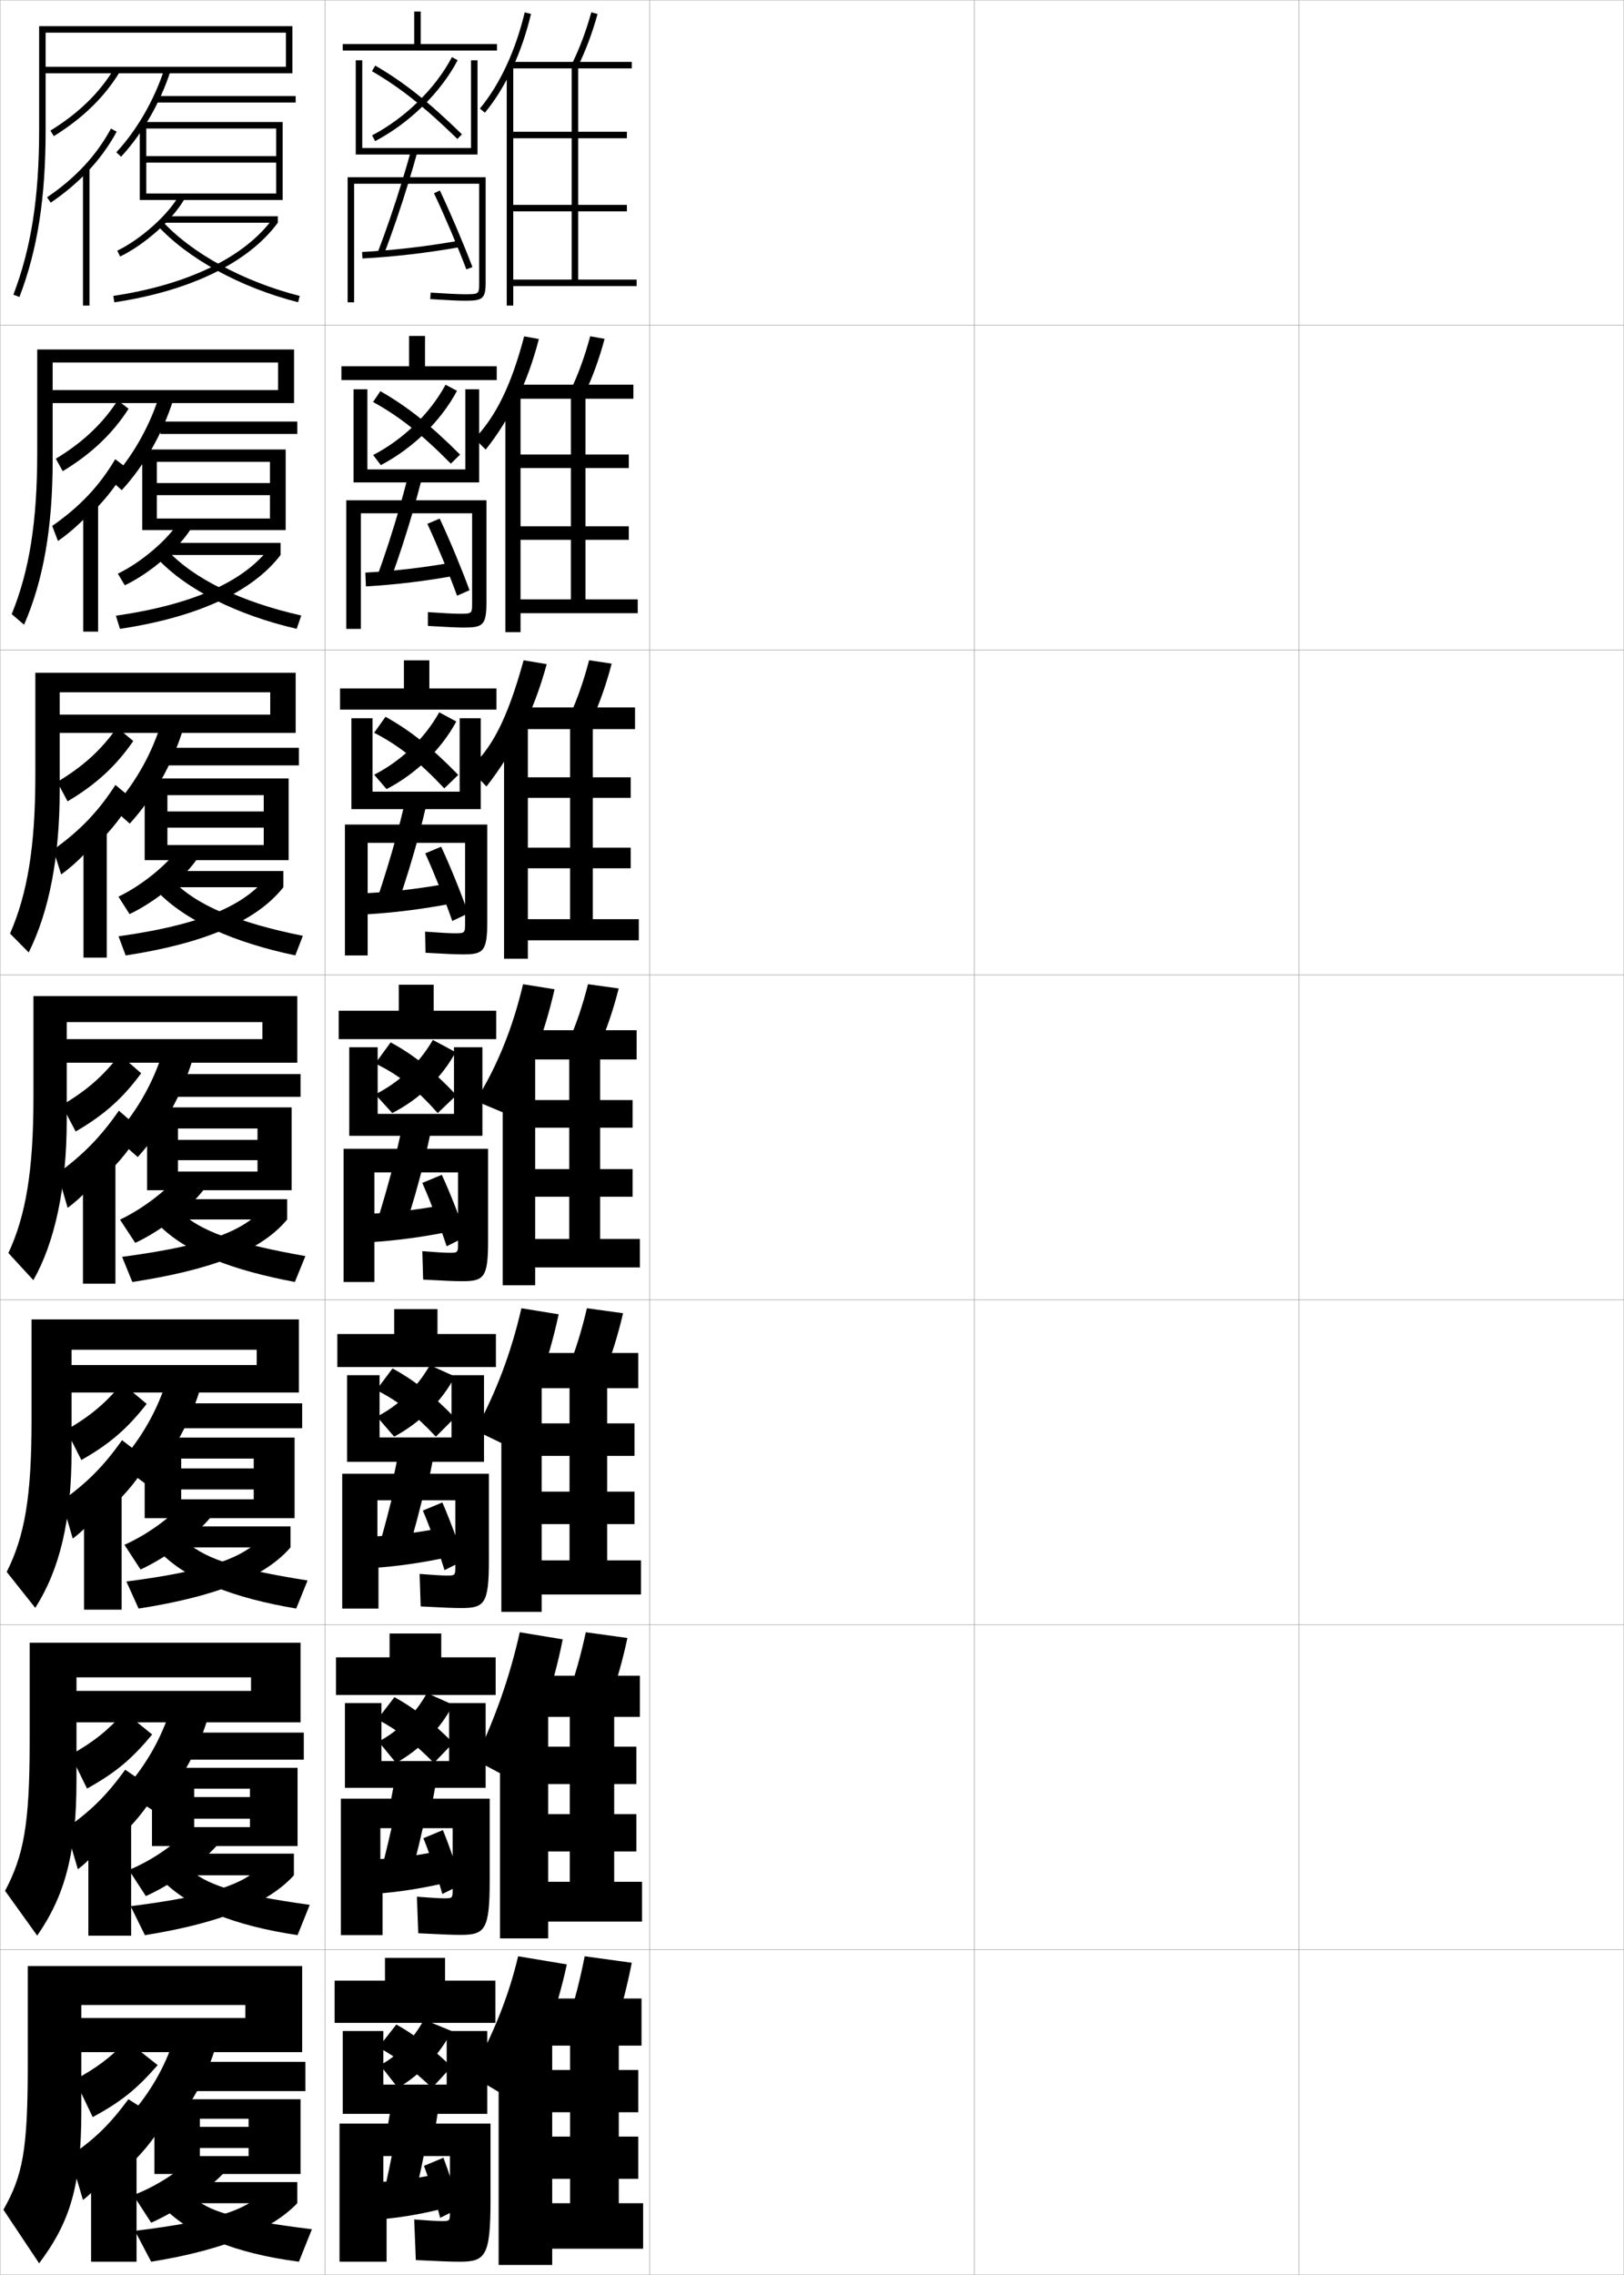 <?xml version="1.0" encoding="utf-8"?>
<!-- Generator: Adobe Illustrator 11 Build 225, SVG Export Plug-In . SVG Version: 6.0.0 Build 78)  -->
<!DOCTYPE svg PUBLIC "-//W3C//DTD SVG 1.0//EN"    "http://www.w3.org/TR/2001/REC-SVG-20010904/DTD/svg10.dtd">
<svg  xmlns="http://www.w3.org/2000/svg" xmlns:xlink="http://www.w3.org/1999/xlink" xmlns:a="http://ns.adobe.com/AdobeSVGViewerExtensions/3.0/"
	 width="500.1" height="700.1" viewBox="0 0 500.1 700.1"
	 overflow="visible" enable-background="new 0 0 500.1 700.1" xml:space="preserve">
		<g id="glyphs">
			<g>
				<rect x="0.05" y="0.05" fill="none" stroke="#999999" stroke-width="0.1" width="100" height="100"/> 
				<rect x="0.05" y="100.05" fill="none" stroke="#999999" stroke-width="0.1" width="100" height="100"/> 
				<rect x="0.05" y="200.05" fill="none" stroke="#999999" stroke-width="0.1" width="100" height="100"/> 
				<rect x="0.05" y="300.05" fill="none" stroke="#999999" stroke-width="0.1" width="100" height="100"/> 
				<rect x="0.05" y="400.05" fill="none" stroke="#999999" stroke-width="0.1" width="100" height="100"/> 
				<rect x="0.05" y="500.05" fill="none" stroke="#999999" stroke-width="0.1" width="100" height="100"/> 
				<rect x="0.05" y="600.05" fill="none" stroke="#999999" stroke-width="0.1" width="100" height="100"/> 
				<rect x="100.05" y="0.05" fill="none" stroke="#999999" stroke-width="0.1" width="100" height="100"/> 
				<rect x="100.05" y="100.05" fill="none" stroke="#999999" stroke-width="0.1" width="100" height="100"/> 
				<rect x="100.05" y="200.05" fill="none" stroke="#999999" stroke-width="0.1" width="100" height="100"/> 
				<rect x="100.05" y="300.05" fill="none" stroke="#999999" stroke-width="0.1" width="100" height="100"/> 
				<rect x="100.05" y="400.05" fill="none" stroke="#999999" stroke-width="0.1" width="100" height="100"/> 
				<rect x="100.05" y="500.05" fill="none" stroke="#999999" stroke-width="0.1" width="100" height="100"/> 
				<rect x="100.05" y="600.05" fill="none" stroke="#999999" stroke-width="0.1" width="100" height="100"/> 
				<rect x="200.05" y="0.05" fill="none" stroke="#999999" stroke-width="0.1" width="100" height="100"/> 
				<rect x="200.05" y="100.05" fill="none" stroke="#999999" stroke-width="0.1" width="100" height="100"/> 
				<rect x="200.05" y="200.05" fill="none" stroke="#999999" stroke-width="0.1" width="100" height="100"/> 
				<rect x="200.05" y="300.05" fill="none" stroke="#999999" stroke-width="0.1" width="100" height="100"/> 
				<rect x="200.05" y="400.05" fill="none" stroke="#999999" stroke-width="0.1" width="100" height="100"/> 
				<rect x="200.05" y="500.05" fill="none" stroke="#999999" stroke-width="0.1" width="100" height="100"/> 
				<rect x="200.05" y="600.05" fill="none" stroke="#999999" stroke-width="0.1" width="100" height="100"/> 
				<rect x="300.05" y="0.05" fill="none" stroke="#999999" stroke-width="0.1" width="100" height="100"/> 
				<rect x="300.05" y="100.05" fill="none" stroke="#999999" stroke-width="0.1" width="100" height="100"/> 
				<rect x="300.05" y="200.05" fill="none" stroke="#999999" stroke-width="0.1" width="100" height="100"/> 
				<rect x="300.05" y="300.05" fill="none" stroke="#999999" stroke-width="0.1" width="100" height="100"/> 
				<rect x="300.05" y="400.05" fill="none" stroke="#999999" stroke-width="0.1" width="100" height="100"/> 
				<rect x="300.05" y="500.05" fill="none" stroke="#999999" stroke-width="0.1" width="100" height="100"/> 
				<rect x="300.05" y="600.05" fill="none" stroke="#999999" stroke-width="0.1" width="100" height="100"/> 
				<rect x="400.05" y="0.05" fill="none" stroke="#999999" stroke-width="0.1" width="100" height="100"/> 
				<rect x="400.05" y="100.05" fill="none" stroke="#999999" stroke-width="0.1" width="100" height="100"/> 
				<rect x="400.05" y="200.05" fill="none" stroke="#999999" stroke-width="0.1" width="100" height="100"/> 
				<rect x="400.05" y="300.05" fill="none" stroke="#999999" stroke-width="0.1" width="100" height="100"/> 
				<rect x="400.05" y="400.05" fill="none" stroke="#999999" stroke-width="0.1" width="100" height="100"/> 
				<rect x="400.05" y="500.05" fill="none" stroke="#999999" stroke-width="0.1" width="100" height="100"/> 
				<rect x="400.05" y="600.05" fill="none" stroke="#999999" stroke-width="0.1" width="100" height="100"/> 
			</g>
			<polygon points="43.05,37.55 43.05,61.55 45.05,61.55 45.05,39.55 
				85.05,39.55 85.05,48.05 45.05,48.05 45.05,50.05 85.05,50.05 
				85.05,59.55 45.05,59.55 45.05,61.55 87.05,61.55 87.05,37.55 "/>
			<g>
				<polygon points="87.966,138.333 43.8,138.333 43.8,163.133 48.299,163.133 
					48.299,142.133 83.133,142.133 83.133,148.667 48.299,148.667 48.299,152.383 
					83.133,152.383 83.133,159.583 48.299,159.583 48.299,163.133 87.966,163.133 "/>
				<polygon points="88.883,239.566 44.55,239.566 44.55,264.716 51.55,264.716 
					51.55,244.716 81.216,244.716 81.216,249.733 51.55,249.733 51.55,254.717 
					81.216,254.717 81.216,260.066 51.55,260.066 51.55,264.716 88.883,264.716 "/>
				<polygon points="89.8,340.8 45.3,340.8 45.3,366.3 54.8,366.3 
					54.8,347.3 79.3,347.3 79.3,350.8 54.8,350.8 54.8,357.05 
					79.3,357.05 79.3,360.55 54.8,360.55 54.8,366.3 89.8,366.3 "/>
			</g>
			<polygon points="90.717,442.425 44.55,442.425 44.55,467.216 55.8,467.216 
				55.8,448.884 78.133,448.884 78.133,451.925 55.8,451.925 55.8,458.384 
				78.133,458.384 78.133,461.425 55.8,461.425 55.8,467.216 90.717,467.216 "/>
			<polygon points="91.633,544.05 46.8,544.05 46.8,568.133 59.8,568.133 
				59.8,550.467 76.967,550.467 76.967,553.051 59.8,553.051 59.8,559.716 
				76.967,559.716 76.967,562.3 59.8,562.3 59.8,568.133 91.633,568.133 "/>
			<polygon points="61.55,652.05 76.55,652.05 76.55,654.55 61.55,654.55 
				61.55,661.05 76.55,661.05 76.55,663.55 61.55,663.55 61.55,669.05 
				92.55,669.05 92.55,646.05 47.55,646.05 47.55,669.05 61.55,669.05 "/>
			<g>
				<path d="M35.818,46.868l1.463,1.363c6.54-7.022,12.088-16.636,15.221-26.375
					l-1.904-0.613C47.552,30.714,42.165,40.054,35.818,46.868z"/>
				<rect x="48.05" y="29.55" width="43" height="2"/> 
			</g>
			<g>
				<g>
					<path d="M34.106,147.815l3.386,3.037c6.85-7.431,12.534-17.338,15.767-27.547
						l-4.503-0.677C45.728,131.932,40.405,141.075,34.106,147.815z"/>
					<rect x="49.383" y="129.733" width="42.167" height="3.816"/> 
				</g>
				<g>
					<path d="M34.646,248.762l5.308,4.71c7.159-7.839,12.98-18.042,16.314-28.718
						l-7.103-0.742C46.154,233.15,40.896,242.097,34.646,248.762z"/>
					<rect x="50.716" y="230.142" width="41.333" height="5.408"/> 
				</g>
				<g>
					<path d="M35.185,349.709l7.23,6.384c7.469-8.248,13.426-18.744,16.86-29.89
						l-9.702-0.807C46.581,334.368,41.386,343.118,35.185,349.709z"/>
					<rect x="52.05" y="330.55" width="40.5" height="7"/> 
				</g>
				<g>
					<path d="M36.473,450.489l8.487,6.256c7.409-8.067,13.208-18.108,16.573-28.926
						l-10.801-1.205C47.757,435.42,42.626,443.973,36.473,450.489z"/>
					<rect x="53.383" y="431.884" width="39.667" height="7.666"/> 
				</g>
				<g>
					<path d="M37.761,551.27l9.744,6.128c7.35-7.887,12.991-17.473,16.287-27.963
						l-11.9-1.603C48.933,536.472,43.866,544.827,37.761,551.27z"/>
					<rect x="54.717" y="533.217" width="38.833" height="8.333"/> 
				</g>
			</g>
			<g>
				<path d="M39.05,652.05l11,6c7.291-7.706,12.773-16.837,16-27l-13-2
					C50.109,637.523,45.105,645.682,39.05,652.05z"/>
				<rect x="56.05" y="634.55" width="38" height="9"/> 
			</g>
			<g>
				<path d="M36.112,77.15l0.875,1.799c7.773-3.778,16.345-11.479,19.936-17.912
					L55.177,60.062C51.816,66.082,43.442,73.588,36.112,77.15z"/>
				<rect x="50.55" y="66.55" width="35" height="2"/> 
				<path d="M34.901,91.061l0.297,1.979c23.417-3.505,41.3-12.201,50.352-24.489
					l-1.609-1.186C75.205,79.221,57.79,87.636,34.901,91.061z"/>
				<path d="M48.311,69.224c9.458,10.373,25.717,19.269,43.492,23.795l0.494-1.938
					c-17.412-4.435-33.303-13.109-42.508-23.205L48.311,69.224z"/>
			</g>
			<g>
				<g>
					<path d="M36.287,176.55l2.146,3.582c7.946-3.804,16.661-11.336,20.53-17.676
						l-3.705-2.146C51.853,165.953,43.557,173.052,36.287,176.55z"/>
					<rect x="50.401" y="167.083" width="36" height="3.717"/> 
					<path d="M35.694,189.492l1.248,4.049c23.389-3.543,40.656-11.19,49.459-22.741
						l-3.341-2.305C74.973,179.203,58.912,186.134,35.694,189.492z"/>
					<path d="M48.202,171.612l3.065-2.523c8.336,9.102,22.925,16.148,41.506,20.337
						l-1.411,4.098C73.244,189.321,57.444,181.62,48.202,171.612z"/>
				</g>
				<g>
					<path d="M36.473,275.95l3.417,5.365c8.118-3.829,16.978-11.192,21.124-17.44
						l-5.664-3.317C51.901,265.823,43.685,272.517,36.473,275.95z"/>
					<rect x="51.265" y="268.066" width="36" height="4.983"/> 
					<path d="M36.5,288.149l2.198,5.894c23.361-3.582,40.011-10.18,48.568-20.993
						l-5.073-3.198C74.754,279.409,60.047,284.856,36.5,288.149z"/>
					<path d="M48.106,274l4.651-3.474c7.467,8.107,20.753,13.526,40.505,17.47
						l-2.328,6.033C72.474,290.149,57.132,283.644,48.106,274z"/>
				</g>
				<g>
					<path d="M36.956,375.351l4.688,7.148c8.291-3.855,17.294-11.049,21.718-17.205
						l-7.623-4.488C52.246,365.694,44.108,371.981,36.956,375.351z"/>
					<rect x="52.425" y="369.05" width="36" height="6.25"/> 
					<path d="M37.601,386.806l3.148,7.738c23.333-3.619,39.367-9.168,47.676-19.244
						l-6.805-4.092C74.831,379.616,61.478,383.579,37.601,386.806z"/>
					<path d="M48.306,376.388l6.238-4.424c6.598,7.113,18.582,10.904,39.504,14.602
						l-3.246,7.969C72,390.978,57.116,385.667,48.306,376.388z"/>
				</g>
				<g>
					<path d="M38.321,475.417l4.958,7.6c8.463-3.883,17.61-10.906,22.312-16.971
						l-8.582-4.326C53.588,466.312,45.489,472.28,38.321,475.417z"/>
					<rect x="53.467" y="469.758" width="36" height="6.458"/> 
					<path d="M38.917,486.72l3.766,8.326c23.305-3.658,38.724-9.49,46.784-18.83
						l-8.203-3.728C75.123,479.748,63.124,483.56,38.917,486.72z"/>
					<path d="M56.213,473.325c5.728,6.12,16.41,9.616,38.502,13.068l-3.497,8.646
						c-19.144-3.233-33.568-8.683-42.164-17.598L56.213,473.325z"/>
				</g>
				<g>
					<path d="M39.686,575.483l5.229,8.05c8.635-3.908,17.927-10.763,22.906-16.735
						l-9.541-4.163C54.931,566.928,46.87,572.58,39.686,575.483z"/>
					<rect x="54.508" y="570.466" width="36" height="6.667"/> 
					<path d="M40.233,586.635l4.383,8.913c23.277-3.697,38.08-9.812,45.892-18.415
						l-9.602-3.364C75.415,579.88,64.77,583.541,40.233,586.635z"/>
					<path d="M57.881,574.688c4.858,5.126,14.238,8.327,37.501,11.534l-3.749,9.322
						c-19.485-2.91-33.452-8.498-41.832-17.049L57.881,574.688z"/>
				</g>
			</g>
			<g>
				<path d="M41.05,675.55l5.5,8.5c8.808-3.935,18.243-10.619,23.5-16.5l-10.5-4
					C56.272,667.544,48.25,672.88,41.05,675.55z"/>
				<rect x="55.55" y="671.55" width="36" height="6.5"/> 
				<path d="M80.55,675.05c-4.844,4.962-14.134,8.473-39,11.5l5,9.5
					c23.249-3.736,37.436-10.135,45-18L80.55,675.05z"/>
				<path d="M59.55,676.05c3.988,4.132,12.066,7.038,36.5,10l-4,10
					c-19.827-2.587-33.335-8.314-41.5-16.5L59.55,676.05z"/>
			</g>
			<g>
				<path d="M15.524,40.199l1.051,1.701c8.894-5.49,15.734-12.164,20.332-19.837
					l-1.715-1.027C30.697,28.535,24.265,34.804,15.524,40.199z"/>
				<path d="M26.55,53.249c3.741-3.866,6.863-8.077,9.379-12.723l-1.758-0.953
					c-4.498,8.304-10.936,15.222-19.682,21.148l1.121,1.656
					C19.753,59.57,23.372,56.532,26.55,53.249L26.55,53.249z"/>
				<rect x="25.55" y="51.55" width="2" height="42.5"/> 
			</g>
			<g>
				<path d="M19.319,145.008c8.889-5.379,15.341-11.547,20.277-19.197L36.25,123.205
					c-4.652,7.157-10.617,12.839-19.057,17.969L19.319,145.008z"/>
				<path d="M28.964,157.132c4.037-4.034,7.335-8.381,9.982-13.186l-3.465-2.627
					c-4.842,8.193-10.882,14.604-19.401,20.54l1.768,4.631
					c4.174-2.879,8.167-6.644,11.116-10.107V157.132z"/>
				<rect x="25.631" y="154.133" width="4.583" height="40.25"/> 
			</g>
			<g>
				<path d="M20.813,246.617c8.884-5.268,14.948-10.931,20.221-18.559l-4.977-4.185
					C31.25,230.689,25.751,235.784,17.613,240.649L20.813,246.617z"/>
				<path d="M30.129,259.516c4.333-4.201,7.809-8.685,10.586-13.648l-5.172-4.302
					c-5.187,8.083-10.827,13.986-19.12,19.932l2.414,7.605
					c4.205-2.949,8.573-7.44,11.292-11.086V259.516z"/>
				<rect x="25.712" y="255.217" width="7.167" height="39.5"/> 
			</g>
			<g>
				<path d="M23.308,348.226c8.879-5.156,14.555-10.314,20.166-17.919l-6.607-5.764
					c-4.965,6.474-9.996,10.981-17.834,15.581L23.308,348.226z"/>
				<path d="M32.294,361.899c4.629-4.368,8.281-8.989,11.189-14.111l-6.879-5.977
					c-5.531,7.974-10.773,13.369-18.84,19.324l3.061,10.578
					c4.236-3.02,8.979-8.237,11.469-12.064V361.899z"/>
				<rect x="25.544" y="356.3" width="10" height="38.75"/> 
			</g>
			<g>
				<path d="M25.055,449.333c8.875-5.045,14.163-9.697,20.111-17.279l-7.572-6.342
					c-5.12,6.132-9.685,10.053-17.222,14.387L25.055,449.333z"/>
				<path d="M34.046,464.116c4.925-4.535,8.754-9.293,11.793-14.574l-8.252-6.318
					c-5.688,7.99-10.583,12.942-18.56,18.717l3.374,11.551
					c4.268-3.09,9.385-9.033,11.646-13.043V464.116z"/>
				<rect x="25.879" y="457.884" width="11.583" height="37.5"/> 
			</g>
			<g>
				<path d="M26.802,550.441c8.872-4.934,13.771-9.081,20.056-16.64l-8.536-6.921
					c-5.276,5.79-9.374,9.125-16.611,13.193L26.802,550.441z"/>
				<path d="M35.798,566.333c5.221-4.703,9.227-9.598,12.396-15.037l-9.626-6.659
					c-5.845,8.005-10.394,12.515-18.28,18.108l3.687,12.525
					c4.299-3.16,9.792-9.831,11.823-14.021V566.333z"/>
				<rect x="27.214" y="559.467" width="13.167" height="36.25"/> 
			</g>
			<g>
				<path d="M28.55,651.55c8.867-4.822,13.378-8.465,20-16l-9.5-7.5
					c-5.433,5.448-9.063,8.196-16,12L28.55,651.55z"/>
				<path d="M37.55,668.55c5.517-4.87,9.7-9.901,13-15.5l-11-7
					c-6.002,8.02-10.204,12.087-18,17.5l4,13.5c4.33-3.231,10.198-10.629,12-15V668.55z"/>
				<rect x="28.05" y="661.05" width="14" height="35"/> 
			</g>
			<path d="M93.05,631.55v-26.5h-84.5v30.5c0,26.503-1.617,34.092-7.5,44.5l11,16.5
				c9.599-12.829,13-23.905,13-47v-32.5h50.5v4h-54v10.5H93.05z"/>
			<g>
				<path d="M9.133,505.55v30.75c0,25.148-1.872,34.882-7.573,45.608l9.895,13.783
					c8.576-12.363,12.095-25.381,12.095-47.726v-31.749h53.75v4.166h-57v9.667h72.25
					v-24.5H9.133z"/>
				<path d="M9.716,406.05v31c0,23.794-2.126,35.672-7.646,46.717l8.791,11.066
					c7.553-11.898,11.188-26.855,11.188-48.45v-30.999h57v4.707h-60v8.459h73v-22.5H9.716
					z"/>
				<path d="M10.3,306.55v31.25c0,22.439-2.381,36.463-7.719,47.824l7.687,8.352
					c6.53-11.434,10.282-28.332,10.282-49.176v-30.25h60.25v5.25h-63v7.25h73.75v-20.5H10.3z"/>
				<path d="M8.84,293.119c6.213-12.482,9.543-29.027,9.543-49.902v-30.167h64.833v6.875
					H16.55v5.625h74.5v-18.5H10.883v31.5c0,21.854-2.402,36.409-7.79,48.764L8.84,293.119z"
					/>
				<path d="M7.412,192.263c5.896-13.532,8.805-29.724,8.805-50.63v-30.083h69.417v8.5
					H15.3v4h75.25v-16.5H11.466v31.75c0,21.268-2.425,36.355-7.862,49.703L7.412,192.263z"/>
			</g>
			<path d="M12.05,40.05c0,20.682-2.447,36.301-7.934,50.643l1.867,0.715
				c5.579-14.581,8.066-30.42,8.066-51.357v-30h74v10.5h-74v2h76v-14.5h-78V40.05z"/>
			<g>
				<polygon points="153.05,13.55 153.05,15.55 105.55,15.55 105.55,13.55 
					127.55,13.55 127.55,3.55 129.55,3.55 129.55,13.55 "/>
				<polygon points="152.966,112.716 152.966,116.966 105.133,116.966 105.133,112.716 
					125.966,112.716 125.966,103.383 130.883,103.383 130.883,112.716 "/>
				<polygon points="152.883,211.883 152.883,218.383 104.716,218.383 104.716,211.883 
					124.383,211.883 124.383,203.217 132.216,203.217 132.216,211.883 "/>
				<polygon points="152.8,311.05 152.8,319.8 104.3,319.8 104.3,311.05 
					122.8,311.05 122.8,303.05 133.55,303.05 133.55,311.05 "/>
				<polygon points="152.716,410.55 152.716,420.716 103.883,420.716 103.883,410.55 
					121.383,410.55 121.383,402.883 134.716,402.883 134.716,410.55 "/>
				<polygon points="152.633,510.05 152.633,521.633 103.466,521.633 103.466,510.05 
					119.966,510.05 119.966,502.717 135.883,502.717 135.883,510.05 "/>
				<polygon points="152.55,622.55 152.55,609.55 137.05,609.55 137.05,602.55 
					118.55,602.55 118.55,609.55 103.05,609.55 103.05,622.55 "/>
			</g>
			<g>
				<path d="M139.165,17.584l1.77,0.932c-5.257,9.987-14.76,19.304-25.419,24.919
					l-0.932-1.77C124.899,36.23,134.089,27.229,139.165,17.584z"/>
				<path d="M115.552,20.185c8.802,5.104,16.536,11.231,26.696,21.149l-1.396,1.432
					c-10.034-9.795-17.654-15.836-26.304-20.851L115.552,20.185z"/>
				<polygon points="111.55,45.55 145.05,45.55 145.05,18.55 147.05,18.55 
					147.05,47.55 109.55,47.55 109.55,18.55 111.55,18.55 "/>
				<path d="M109.05,78.55L109.05,78.55v14.5h-2v-38.5h42.5v32.46
					c0,5.097-1.065,5.54-6.5,5.54c-1.848,0-5.007-0.15-10.563-0.502l0.127-1.996
					c5.512,0.35,8.633,0.498,10.437,0.498c4.5,0,4.5,0,4.5-3.54V56.55h-38.5V78.55z"/>
				<path d="M123.884,55.55c-2.408,7.89-5.044,15.587-7.767,22.64l1.865,0.721
					c2.808-7.271,5.524-15.22,7.995-23.36l0,0
					c0.878-2.895,1.728-5.812,2.536-8.733l-1.928-0.533
					C125.728,49.386,124.821,52.48,123.884,55.55L123.884,55.55z"/>
				<path d="M141.375,74.065l0.35,1.969c-10.138,1.801-20.272,2.982-30.121,3.514
					l-0.107-1.996C121.264,77.024,131.317,75.852,141.375,74.065z"/>
				<path d="M135.454,58.622c3.314,7.013,7.252,16.266,10.03,23.572l-1.869,0.711
					c-2.762-7.263-6.675-16.459-9.97-23.428L135.454,58.622z"/>
			</g>
			<g>
				<path d="M137.209,118.406l3.513,1.871c-4.885,9.22-13.524,17.671-23.446,22.863
					l-2.371-3.097C124.272,135.167,132.412,127.251,137.209,118.406z"/>
				<path d="M117.134,120.39c8.253,4.699,15.311,10.301,24.547,19.516l-2.848,2.788
					c-8.98-9.089-15.808-14.5-23.953-18.984L117.134,120.39z"/>
				<polygon points="147.549,148.466 108.883,148.466 108.883,119.8 113.133,119.8 
					113.133,144.466 143.3,144.466 143.3,119.8 147.549,119.8 "/>
				<path d="M111.133,178.3L111.133,178.3v15.25h-4.5v-39.583h43.167v31.383
					c0,7.13-1.148,7.783-7,7.783c-1.95,0-5.105-0.142-11.042-0.501
					l0.002-4.248c5.154,0.348,8.063,0.499,9.737,0.499
					c3.876,0,3.887-0.013,3.887-3.367v-27.55h-34.25V178.3z"/>
				<path d="M123.086,156.05c-2.187,7.527-4.581,14.893-7.064,21.7l4.222,0.767
					c2.59-7.049,5.065-14.674,7.305-22.467l0,0
					c0.831-2.966,1.633-5.953,2.387-8.945l-4.273-0.611
					C124.849,149.688,123.984,152.879,123.086,156.05L123.086,156.05z"/>
				<path d="M140.487,172.896l0.375,4.141c-9.513,1.758-19.032,2.915-28.185,3.428
					l-0.173-4.247C121.599,175.744,131.079,174.619,140.487,172.896z"/>
				<path d="M135.402,159.598c3.089,6.586,6.669,15.198,9.187,22.048l-3.837,1.682
					c-2.507-6.864-6.099-15.538-9.146-22.118L135.402,159.598z"/>
			</g>
			<g>
				<path d="M135.255,219.228l5.256,2.811c-4.513,8.454-12.289,16.038-21.473,20.807
					l-3.811-4.423C123.646,234.104,130.736,227.275,135.255,219.228z"/>
				<path d="M118.717,220.595c7.706,4.295,14.086,9.372,22.399,17.883l-4.299,4.144
					c-7.927-8.383-13.961-13.165-21.601-17.117L118.717,220.595z"/>
				<polygon points="148.05,249.008 108.216,249.008 108.216,221.05 114.716,221.05 
					114.716,243.633 141.55,243.633 141.55,221.05 148.05,221.05 "/>
				<path d="M113.216,278.05L113.216,278.05v16h-7v-40.292h43.833v29.932
					c0,9.164-1.229,10.026-7.5,10.026c-2.052,0-5.205-0.134-11.521-0.5l-0.124-6.499
					c4.797,0.347,7.495,0.5,9.037,0.5c3.252,0,3.275-0.025,3.275-3.193v-24.641h-30
					V278.05z"/>
				<path d="M122.29,256.55c-1.966,7.166-4.118,14.2-6.362,20.76l6.577,0.813
					c2.374-6.827,4.606-14.129,6.616-21.573l0,0c0.785-3.038,1.538-6.093,2.239-9.156
					l-6.619-0.688C123.972,249.99,123.146,253.278,122.29,256.55L122.29,256.55z"/>
				<path d="M138.85,271.727l0.4,6.312c-8.888,1.715-17.792,2.847-26.248,3.343
					l-0.239-6.498C121.184,274.463,130.091,273.386,138.85,271.727z"/>
				<path d="M135.851,260.574c2.863,6.161,6.085,14.131,8.343,20.523l-4.918,2.341
					c-2.252-6.465-5.522-14.617-8.323-20.809L135.851,260.574z"/>
			</g>
			<g>
				<path d="M115.55,336.8c7.469-3.759,13.511-9.501,17.75-16.75l7,3.75
					c-4.141,7.687-11.053,14.405-19.5,18.75L115.55,336.8z"/>
				<path d="M115.55,327.3l4.75-6.5c7.158,3.892,12.861,8.442,20.25,16.25l-5.75,5.5
					C127.927,334.873,122.685,330.721,115.55,327.3z"/>
				<polygon points="148.55,349.55 107.55,349.55 107.55,322.3 116.3,322.3 
					116.3,342.8 139.8,342.8 139.8,322.3 148.55,322.3 "/>
				<path d="M141.05,382.53v-21.73h-25.75v17l0,0v16.75h-9.5v-41h44.5v28.48
					c0,11.197-1.312,12.27-8,12.27c-2.154,0-5.304-0.126-12-0.5l-0.25-8.75
					c4.44,0.346,6.926,0.5,8.338,0.5C141.016,385.55,141.05,385.512,141.05,382.53z"/>
				<path d="M121.493,357.05c-1.745,6.804-3.655,13.507-5.66,19.82l8.934,0.859
					c2.156-6.604,4.146-13.584,5.926-20.68l0,0c0.738-3.109,1.443-6.233,2.09-9.367
					l-8.965-0.766C123.094,350.292,122.31,353.678,121.493,357.05L121.493,357.05z"/>
				<path d="M137.962,370.558l0.426,8.484c-8.263,1.671-16.551,2.778-24.311,3.257
					l-0.305-8.748C121.519,373.183,129.853,372.152,137.962,370.558z"/>
				<path d="M136.05,361.55c2.638,5.735,5.502,13.064,7.5,19l-6,3
					c-1.998-6.066-4.946-13.696-7.5-19.5L136.05,361.55z"/>
			</g>
			<g>
				<path d="M116.049,435.966c6.67-3.372,12.389-8.936,16.333-15.833l7.685,3.483
					c-3.861,7.435-10.661,14.231-18.685,18.517L116.049,435.966z"/>
				<path d="M115.883,427.799l5-6.666c6.644,3.646,12.151,7.963,19.167,15.166
					l-5.833,5.834C127.525,435.038,122.57,431.179,115.883,427.799z"/>
				<polygon points="149.049,449.883 106.883,449.883 106.883,423.217 116.883,423.217 
					116.883,442.383 139.05,442.383 139.05,423.217 149.049,423.217 "/>
				<path d="M140.216,482.036v-20.32h-24v15.834h0.333v17.5h-11.167v-41.5h45.167v26.82
					c0,13.231-1.394,14.513-8.5,14.513c-2.256,0-5.423-0.118-12.5-0.5l-0.333-10
					c4.398,0.345,7.01,0.5,8.392,0.5C140.169,484.883,140.216,484.833,140.216,482.036z"
					/>
				<path d="M121.529,457.55c-1.524,6.441-3.192,12.813-4.958,18.88l9.122,0.906
					c1.94-6.383,3.688-13.039,5.237-19.786h0.667
					c0.692-3.181,1.349-6.374,1.94-9.578l-10.81-0.844
					c-0.679,3.466-1.422,6.948-2.198,10.422H121.529z"/>
				<path d="M136.824,470.055l0.451,9.323c-7.638,1.627-15.311,2.71-22.374,3.171
					l-0.37-9.665C121.603,472.568,129.364,471.586,136.824,470.055z"/>
				<path d="M136.216,462.383c2.332,5.346,4.928,12.354,6.667,17.833l-6,3
					c-1.743-5.667-4.374-12.912-6.667-18.333L136.216,462.383z"/>
			</g>
			<g>
				<path d="M116.55,535.967c5.871-2.985,11.267-8.371,14.917-14.917l8,3.583
					c-3.506,7.037-10.058,13.776-17.5,17.917L116.55,535.967z"/>
				<path d="M116.216,529.133l5.25-6.833c6.13,3.401,11.44,7.483,18.083,14.083
					l-5.917,6.167C127.124,536.038,122.457,532.472,116.216,529.133z"/>
				<polygon points="149.55,550.217 106.217,550.217 106.217,524.133 117.466,524.133 
					117.466,541.967 138.3,541.967 138.3,524.133 149.55,524.133 "/>
				<path d="M139.383,581.543v-18.91h-22.25v14.667h0.667v18.25h-12.833v-42h45.833v25.16
					c0,15.266-1.476,16.757-9,16.757c-2.358,0-5.543-0.112-13-0.5l-0.417-11.25
					c4.356,0.343,7.095,0.5,8.446,0.5C139.323,584.217,139.383,584.154,139.383,581.543z"
					/>
				<path d="M121.566,558.05c-1.303,6.08-2.729,12.12-4.255,17.94l9.311,0.953
					c1.723-6.161,3.229-12.495,4.547-18.894h1.333
					c0.645-3.252,1.253-6.515,1.791-9.789l-12.655-0.922
					c-0.635,3.558-1.337,7.137-2.073,10.711H121.566z"/>
				<path d="M135.687,569.553l0.476,10.161c-7.012,1.584-14.07,2.643-20.437,3.086
					l-0.435-10.583C121.688,571.955,128.876,571.02,135.687,569.553z"/>
				<path d="M136.383,563.217c2.025,4.955,4.355,11.645,5.833,16.666l-6,3
					c-1.489-5.269-3.801-12.128-5.833-17.166L136.383,563.217z"/>
			</g>
			<g>
				<path d="M117.05,635.55l5.5,7c6.939-4.038,13.312-10.788,16.5-17.5l-8.5-3.5
					C127.194,627.744,122.122,632.951,117.05,635.55z"/>
				<path d="M116.55,630.05c5.793,3.298,10.172,6.571,16.5,12.5l6-6.5
					c-6.271-5.996-11.384-9.844-17-13L116.55,630.05z"/>
				<polygon points="150.05,650.55 150.05,625.05 137.55,625.05 137.55,641.55 
					118.05,641.55 118.05,625.05 105.55,625.05 105.55,650.55 "/>
				<path d="M138.55,681.05c0,2.426-0.073,2.5-2.5,2.5c-1.32,0-4.186-0.158-8.5-0.5l0.5,12.5
					c7.837,0.396,11.04,0.5,13.5,0.5c7.942,0,9.5-1.7,9.5-19v-23.5h-46.5v42.5h14.5v-19h-1v-13.5h20.5
					V681.05z"/>
				<path d="M121.603,658.55c-1.082,5.718-2.267,11.427-3.553,17l9.5,1
					c1.507-5.938,2.771-11.95,3.858-18h2c0.599-3.323,1.158-6.655,1.642-10l-14.5-1
					c-0.59,3.648-1.252,7.325-1.947,11H121.603z"/>
				<path d="M134.55,669.05c-6.161,1.403-12.777,2.291-18.5,2.5l0.5,11.5
					c5.671-0.426,12.113-1.459,18.5-3L134.55,669.05z"/>
				<path d="M136.55,664.05l-6,2.5c1.771,4.656,3.766,11.13,5,16l6-3
					C140.331,674.984,138.27,668.615,136.55,664.05z"/>
			</g>
			<g>
				<path d="M159.05,647.05c7.598-15.009,12.529-28.644,15.5-42.5l-15-2.5
					c-2.799,11.985-7.548,23.878-14.6,36.66L159.05,647.05z"/>
				<polygon points="170.05,627.05 153.55,627.05 153.55,697.05 170.05,697.05 
					170.05,692.05 198.05,692.05 198.05,678.05 190.55,678.05 190.55,629.55 
					197.55,629.55 197.55,615.05 167.55,615.05 167.55,629.55 175.55,629.55 
					175.55,678.05 170.05,678.05 170.05,670.55 196.55,670.55 196.55,657.55 
					170.05,657.55 170.05,650.05 196.55,650.05 196.55,637.05 170.05,637.05 "/>
				<path d="M189.55,623.55c1.933-5.907,3.57-12.265,5-19.5l-14.5-2
					c-1.43,7.235-3.067,13.593-5,19.5L189.55,623.55z"/>
			</g>
			<g>
				<g>
					<path d="M173.291,504.518l-13.233-2.186c-2.999,13.461-7.431,26.123-13.725,39.331
						l12.068,6.403C165.555,533.385,170.29,519.454,173.291,504.518z"/>
					<polygon points="168.8,526.05 153.966,526.05 153.966,596.55 168.8,596.55 
						168.8,591.383 197.716,591.383 197.716,579.133 189.133,579.133 189.133,528.383 
						197.05,528.383 197.05,515.716 166.05,515.716 166.05,528.383 175.466,528.383 
						175.466,579.133 168.8,579.133 168.8,569.8 195.966,569.8 195.966,558.3 
						168.8,558.3 168.8,549.05 195.966,549.05 195.966,537.55 168.8,537.55 
						"/>
					<path d="M187.86,523.049c2.087-5.753,3.838-11.934,5.348-18.948l-12.817-1.769
						c-1.503,6.992-3.245,13.151-5.318,18.885L187.86,523.049z"/>
				</g>
				<g>
					<path d="M172.033,404.485l-11.467-1.871c-3.11,13.512-7.658,25.622-14.165,37.633
						l10.661,5.139C164.103,432.277,168.862,419.233,172.033,404.485z"/>
					<polygon points="166.8,425.05 154.383,425.05 154.383,496.05 166.8,496.05 
						166.8,490.716 197.383,490.716 197.383,480.216 186.966,480.216 186.966,427.216 
						196.55,427.216 196.55,416.383 164.55,416.383 164.55,427.216 175.383,427.216 
						175.383,480.216 166.8,480.216 166.8,469.05 195.383,469.05 195.383,459.05 
						166.8,459.05 166.8,448.05 195.383,448.05 195.383,438.05 166.8,438.05 
						"/>
					<path d="M186.172,422.548c2.24-5.598,4.104-11.602,5.695-18.396l-11.134-1.538
						c-1.577,6.75-3.423,12.711-5.638,18.27L186.172,422.548z"/>
				</g>
				<g>
					<path d="M170.775,304.453l-9.701-1.557c-3.221,13.562-7.885,25.121-14.604,35.935
						l9.254,3.875C162.651,331.17,167.434,319.014,170.775,304.453z"/>
					<polygon points="164.8,324.05 154.8,324.05 154.8,395.55 164.8,395.55 
						164.8,390.05 197.05,390.05 197.05,381.3 184.8,381.3 184.8,326.05 
						196.05,326.05 196.05,317.05 163.05,317.05 163.05,326.05 175.3,326.05 
						175.3,381.3 164.8,381.3 164.8,368.3 194.8,368.3 194.8,359.8 
						164.8,359.8 164.8,347.05 194.8,347.05 194.8,338.55 164.8,338.55 
						"/>
					<path d="M184.483,322.048c2.393-5.443,4.37-11.271,6.042-17.844l-9.451-1.309
						c-1.651,6.508-3.601,12.271-5.958,17.656L184.483,322.048z"/>
				</g>
			</g>
			<g>
				<g>
					<path d="M147.778,33.413l1.543,1.273c6.368-7.717,11.279-18.229,14.201-30.403
						l-1.945-0.467C158.727,15.696,153.954,25.931,147.778,33.413z"/>
					<polygon points="158.05,65.05 193.05,65.05 193.05,63.05 158.05,63.05 
						158.05,42.55 193.05,42.55 193.05,40.55 158.05,40.55 158.05,20.55 
						156.05,20.55 156.05,94.05 158.05,94.05 158.05,88.05 196.05,88.05 
						196.05,86.05 178.05,86.05 178.05,21.05 194.55,21.05 194.55,19.05 
						157.55,19.05 157.55,21.05 176.05,21.05 176.05,86.05 158.05,86.05 "/>
					<path d="M176.152,19.609l1.795,0.881c2.442-4.976,4.427-10.267,6.066-16.173
						l-1.928-0.535C180.479,9.568,178.539,14.745,176.152,19.609z"/>
				</g>
				<g>
					<path d="M165.94,104.34l-4.53-0.83c-3.999,15.252-8.776,24.688-15.246,31.472
						l3.396,3.387C156.972,129.106,162.494,117.722,165.94,104.34z"/>
					<polygon points="160.3,121.717 155.633,121.717 155.633,194.55 160.3,194.55 
						160.3,188.716 196.383,188.716 196.383,184.467 180.3,184.467 180.3,122.717 
						195.05,122.717 195.05,118.383 159.383,118.383 159.383,122.717 175.8,122.717 
						175.8,184.467 160.3,184.467 160.3,166.133 193.633,166.133 193.633,161.967 
						160.3,161.967 160.3,144.05 193.633,144.05 193.633,139.883 160.3,139.883 
						"/>
					<path d="M180.126,121.01c2.426-5.132,4.408-10.602,6.058-16.73l-4.436-0.793
						c-1.621,6.027-3.564,11.399-5.941,16.438L180.126,121.01z"/>
				</g>
				<g>
					<path d="M168.357,204.396l-7.115-1.193c-5.146,18.624-9.93,27.26-16.692,33.347
						l5.25,5.5C158.254,231.244,164.388,218.987,168.357,204.396z"/>
					<polygon points="162.55,222.883 155.217,222.883 155.217,295.05 162.55,295.05 
						162.55,289.383 196.717,289.383 196.717,282.883 182.55,282.883 182.55,224.383 
						195.55,224.383 195.55,217.716 161.217,217.716 161.217,224.383 175.55,224.383 
						175.55,282.883 162.55,282.883 162.55,267.216 194.217,267.216 194.217,260.883 
						162.55,260.883 162.55,245.55 194.217,245.55 194.217,239.216 162.55,239.216 
						"/>
					<path d="M182.305,221.529c2.409-5.288,4.389-10.936,6.05-17.287l-6.943-1.051
						c-1.636,6.268-3.582,11.835-5.949,17.047L182.305,221.529z"/>
				</g>
			</g>
		</g>
	</svg>

